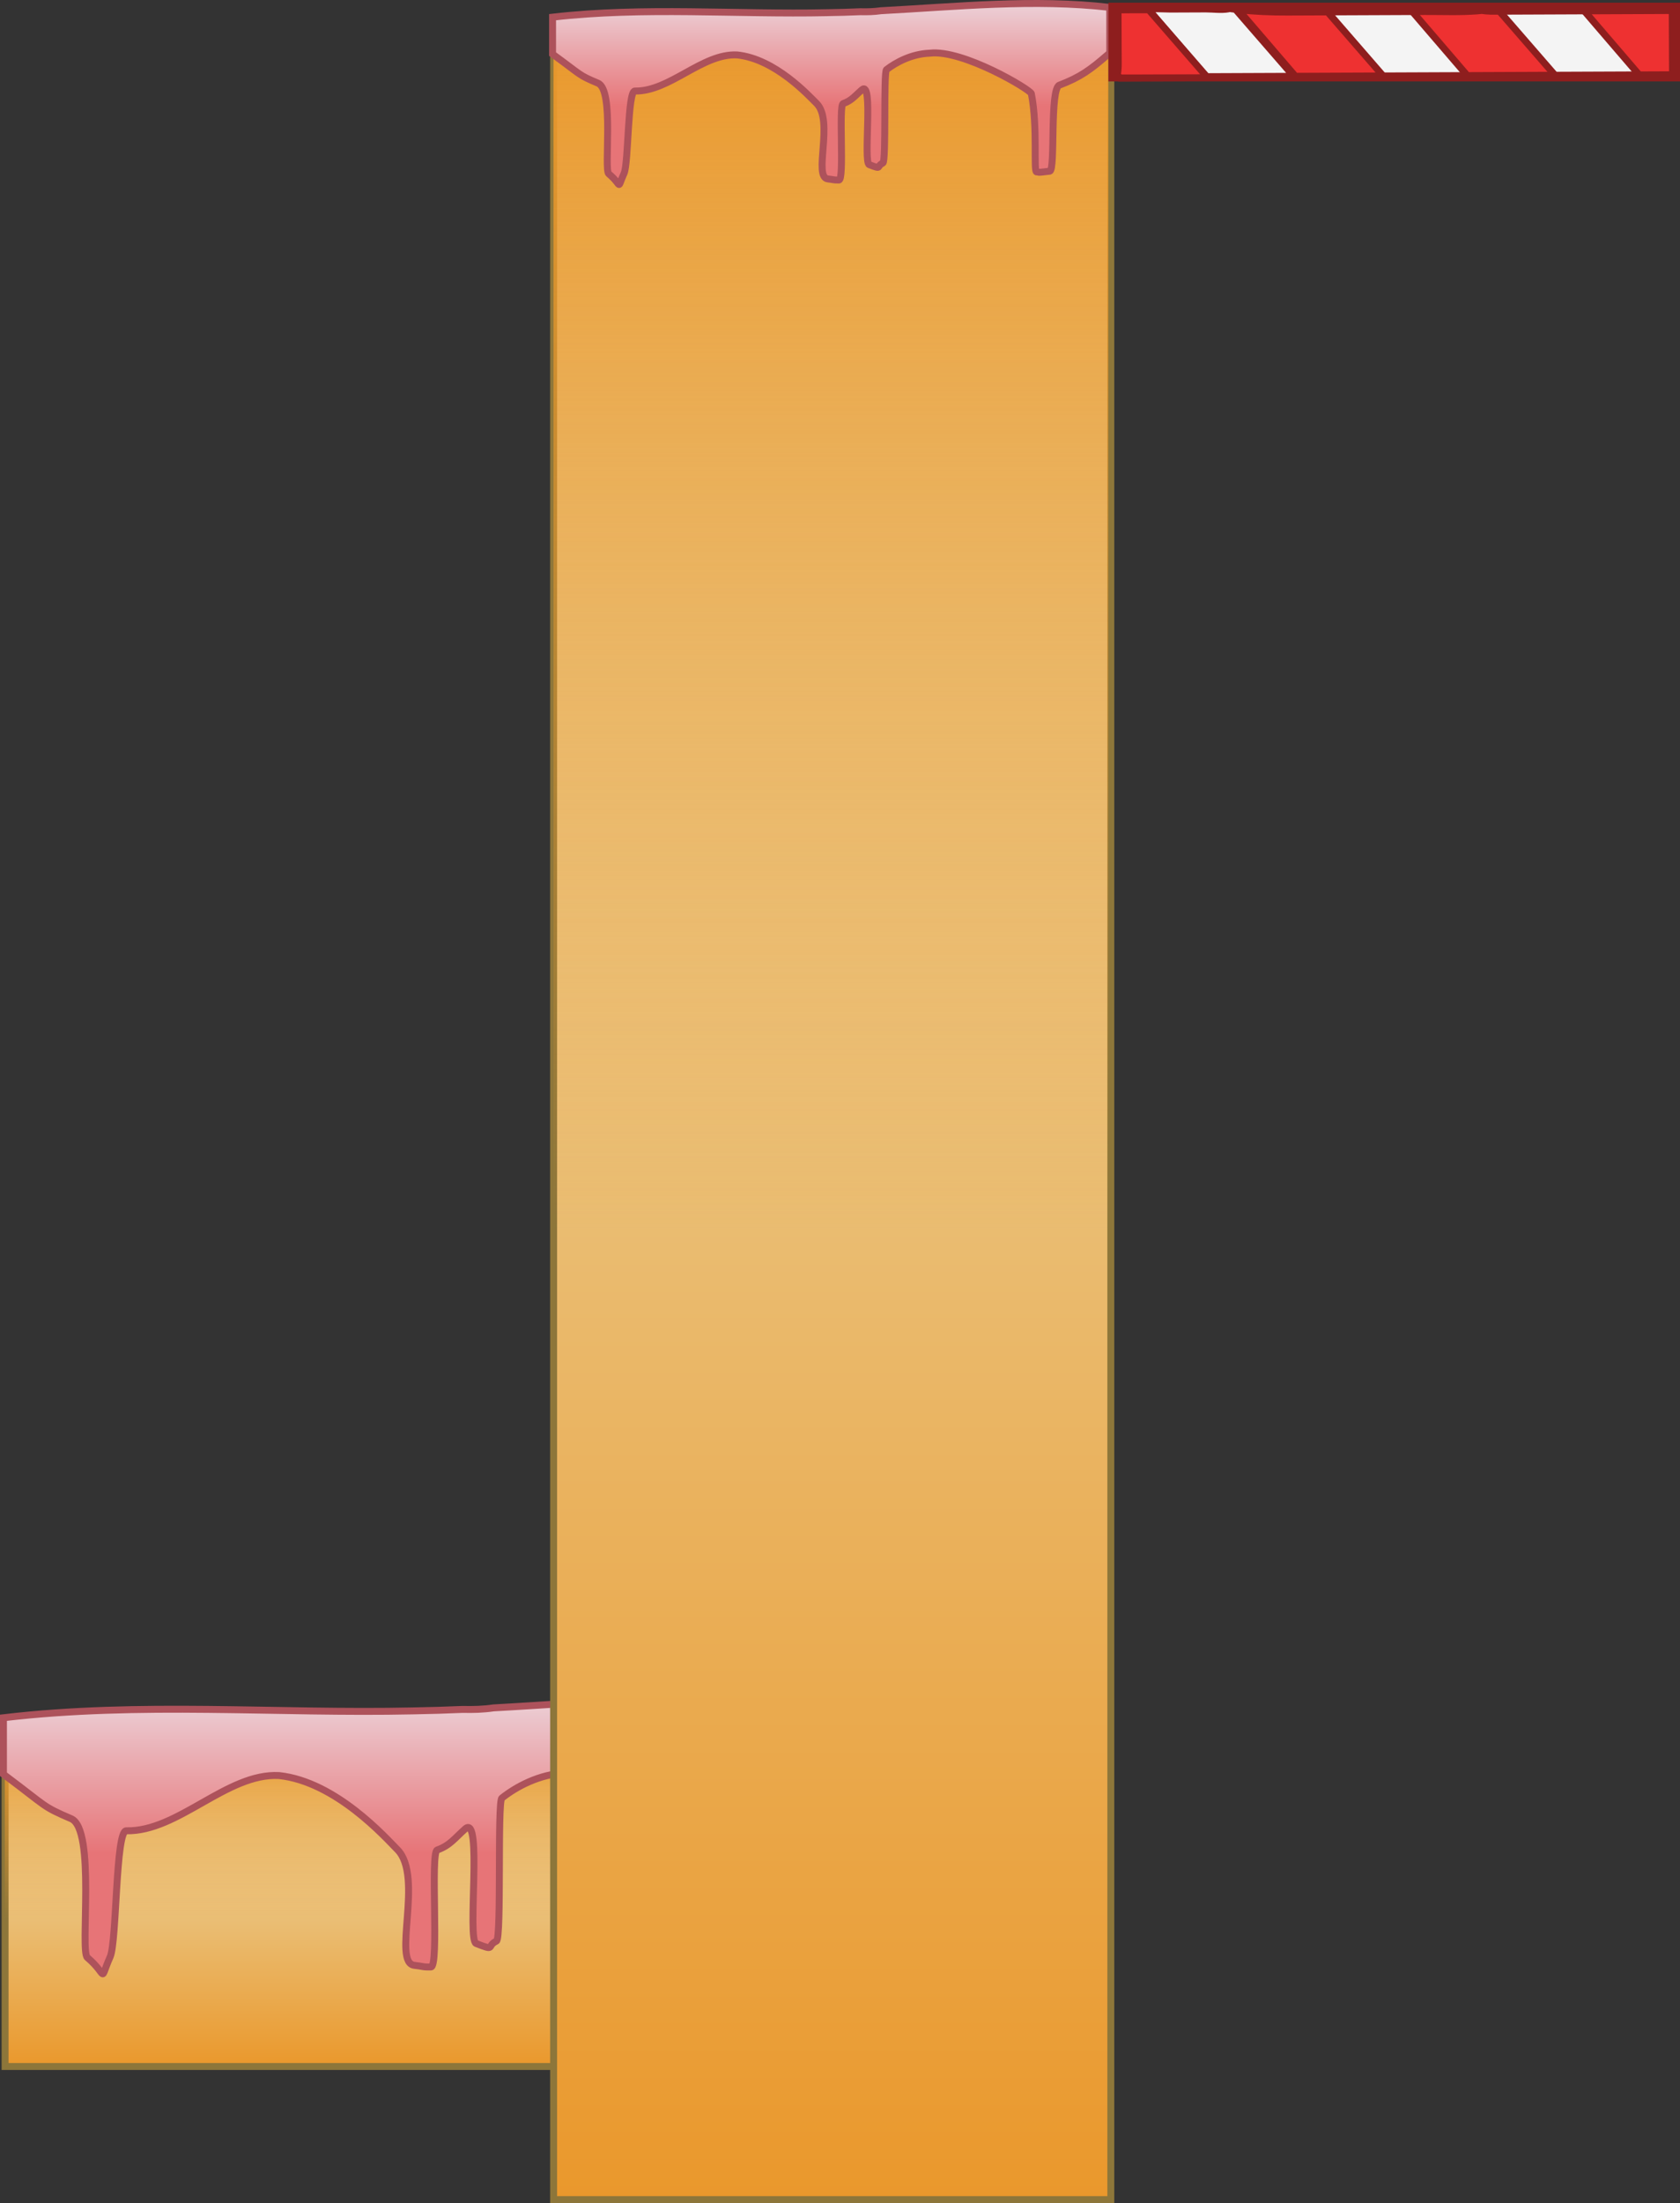 <svg version="1.1" xmlns="http://www.w3.org/2000/svg" xmlns:xlink="http://www.w3.org/1999/xlink" width="483.997" height="634.252" viewBox="0,0,483.997,634.252"><rect x="0" y="0" width="483.997" height="634.252" fill="#333333" stroke="none"/><defs><linearGradient x1="117.329" y1="345.499" x2="117.329" y2="434.689" gradientUnits="userSpaceOnUse" id="color-1"><stop offset="0" stop-color="#ebe8c5"/><stop offset="1" stop-color="#ea982c"/></linearGradient><linearGradient x1="120.402" y1="392.652" x2="120.402" y2="340.619" gradientUnits="userSpaceOnUse" id="color-2"><stop offset="0" stop-color="#ea982c" stop-opacity="0"/><stop offset="1" stop-color="#ea982c"/></linearGradient><linearGradient x1="117.479" y1="328.251" x2="117.479" y2="373.429" gradientUnits="userSpaceOnUse" id="color-3"><stop offset="0" stop-color="#ecd1d8"/><stop offset="1" stop-color="#e77477"/></linearGradient><linearGradient x1="236.437" y1="-151.16" x2="236.437" y2="473.011" gradientUnits="userSpaceOnUse" id="color-4"><stop offset="0" stop-color="#ebe8c5"/><stop offset="1" stop-color="#ea982c"/></linearGradient><linearGradient x1="236.055" y1="194.087" x2="236.055" y2="-151.16" gradientUnits="userSpaceOnUse" id="color-5"><stop offset="0" stop-color="#ea982c" stop-opacity="0"/><stop offset="1" stop-color="#ea982c"/></linearGradient><linearGradient x1="236.134" y1="-159.241" x2="236.134" y2="-129.722" gradientUnits="userSpaceOnUse" id="color-6"><stop offset="0" stop-color="#ecd1d8"/><stop offset="1" stop-color="#e77477"/></linearGradient></defs><g transform="translate(3.319,160.241)"><g data-paper-data="{&quot;isPaintingLayer&quot;:true}" fill-rule="nonzero" stroke-linejoin="miter" stroke-miterlimit="10" stroke-dasharray="" stroke-dashoffset="0" style="mix-blend-mode: normal"><path d="M236.513,434.689h-238.369v-89.19h238.369z" data-paper-data="{&quot;index&quot;:null}" fill="url(#color-1)" stroke="#8d763a" stroke-width="2" stroke-linecap="butt"/><path d="M242.729,392.652h-244.655v-52.033h244.655z" data-paper-data="{&quot;index&quot;:null}" fill="url(#color-2)" stroke="#8d763a" stroke-width="0" stroke-linecap="butt"/><path d="M115.743,332.314c4.745,-0.071 9.492,-0.222 14.241,-0.426c2.991,0.075 5.962,-0.002 8.884,-0.437c32.861,-1.797 65.778,-5.317 98.409,-1.473c0,6.674 0,13.348 0,20.022c-0.369,0.36 -0.703,0.673 -0.992,0.93c-7.271,6.467 -11.768,9.862 -20.674,13.308c-4.222,1.634 -1.655,37.229 -4.093,37.902c-6.866,0.916 -4.137,0.259 -5.665,0.354c-1.528,0.095 0.572,-19.489 -2.298,-34.512c-0.333,-1.741 -29.378,-19.553 -43.664,-17.828c-7.887,0.301 -14.649,4.101 -18.632,7.269c-1.328,1.056 -0.036,40.422 -1.545,41.153c-3.059,1.482 -0.01,3.005 -5.866,0.701c-2.677,-1.054 1.918,-37.459 -3.096,-33.032c-2.999,2.648 -4.417,4.808 -8.114,6.115c-2.044,0.723 0.62,33.605 -1.803,33.678c-2.423,0.073 -2.319,-0.228 -4.733,-0.467c-6.605,-0.653 2.754,-25.595 -4.942,-33.337c-3.35,-3.37 -17.7,-19.57 -34.111,-21.305c-14.996,-0.786 -29.025,16.228 -43.981,15.901c-3.111,-0.069 -2.699,31.876 -4.641,36.271c-3.339,7.557 -0.453,5.426 -6.586,0.219c-2.19,-1.859 2.499,-36.897 -4.657,-39.968c-8.444,-3.624 -6.691,-3.215 -19.009,-12.423c-0.146,-0.11 -0.312,-0.233 -0.496,-0.37c0,-5.423 0,-10.847 0,-16.27c39.223,-4.635 78.814,-1.119 118.062,-1.975z" data-paper-data="{&quot;index&quot;:null}" fill="url(#color-3)" stroke="#ad525b" stroke-width="2" stroke-linecap="round"/><path d="M316.701,473.011h-160.529v-624.171h160.529z" data-paper-data="{&quot;index&quot;:null}" fill="url(#color-4)" stroke="#8d763a" stroke-width="2" stroke-linecap="butt"/><path d="M315.983,194.087h-159.856v-345.247h159.856z" data-paper-data="{&quot;index&quot;:null}" fill="url(#color-5)" stroke="#8d763a" stroke-width="0" stroke-linecap="butt"/><path d="M234.971,-156.586c3.179,-0.046 6.36,-0.145 9.542,-0.278c2.004,0.049 3.994,-0.001 5.952,-0.286c22.017,-1.174 44.071,-3.474 65.934,-0.963c0,4.361 0,8.722 0,13.082c-0.247,0.235 -0.471,0.439 -0.665,0.608c-4.872,4.225 -7.885,6.444 -13.851,8.695c-2.829,1.068 -1.109,24.325 -2.743,24.765c-4.6,0.598 -2.772,0.169 -3.795,0.231c-1.024,0.062 0.383,-12.734 -1.54,-22.55c-0.223,-1.138 -19.683,-12.776 -29.255,-11.649c-5.285,0.197 -9.815,2.679 -12.484,4.749c-0.89,0.69 -0.024,26.412 -1.035,26.889c-2.05,0.969 -0.007,1.963 -3.93,0.458c-1.794,-0.688 1.285,-24.476 -2.075,-21.583c-2.009,1.73 -2.959,3.142 -5.436,3.996c-1.369,0.472 0.416,21.957 -1.208,22.005c-1.623,0.048 -1.554,-0.149 -3.171,-0.305c-4.425,-0.427 1.845,-16.724 -3.311,-21.782c-2.244,-2.202 -11.859,-12.787 -22.854,-13.921c-10.047,-0.514 -19.447,10.603 -29.467,10.39c-2.084,-0.045 -1.808,20.828 -3.109,23.699c-2.237,4.938 -0.303,3.545 -4.413,0.143c-1.467,-1.214 1.674,-24.108 -3.12,-26.115c-5.657,-2.368 -4.483,-2.101 -12.736,-8.117c-0.098,-0.072 -0.209,-0.152 -0.332,-0.242c0,-3.544 0,-7.087 0,-10.631c26.279,-3.028 52.805,-0.731 79.101,-1.29z" data-paper-data="{&quot;index&quot;:null}" fill="url(#color-6)" stroke="#ad525b" stroke-width="2" stroke-linecap="round"/><g stroke-linecap="butt"><path d="M317.595,-136.881v-22.5h161.5v22.5z" fill="#00c4c4" stroke="none" stroke-width="0"/><g data-paper-data="{&quot;origRot&quot;:0}" stroke="#8e1e1e" stroke-width="2"><path d="M419.911,-138.477l-25.263,0.103l-15.831,-18.435c8.361,-0.034 16.723,-0.068 25.084,-0.103z" data-paper-data="{&quot;origPos&quot;:null}" fill="#f4f4f4"/><path d="M395.153,-138.375l-25.263,0.103l-16.482,-19.193c4.815,0.545 9.354,0.722 14.383,0.701c3.784,-0.015 7.567,-0.031 11.351,-0.046z" data-paper-data="{&quot;origPos&quot;:null}" fill="#ee3131"/><path d="M369.385,-138.27l-25.263,0.103l-16.818,-19.584c2.213,0.016 4.424,0.054 6.631,0.126c3.368,-0.014 6.737,-0.028 10.105,-0.041c2.033,-0.008 4.568,0.352 6.568,-0.027c0.166,-0.031 -0.634,-0.216 -0.467,-0.192c0.843,0.122 1.673,0.232 2.494,0.331z" data-paper-data="{&quot;origPos&quot;:null}" fill="#f4f4f4"/><path d="M344.631,-137.835l-25.263,0.103l-0.777,-0.904c0.296,-2.028 0.257,-2.525 0.248,-4.594c-0.02,-4.719 -0.039,-9.437 -0.059,-14.156c2.95,-0.035 5.9,-0.053 8.846,-0.029z" data-paper-data="{&quot;origPos&quot;:null}" fill="#ee3131"/><path d="M469.426,-138.679l-25.263,0.103l-15.831,-18.435c8.361,-0.034 16.723,-0.068 25.084,-0.103z" data-paper-data="{&quot;origPos&quot;:null}" fill="#f4f4f4"/><path d="M444.669,-138.578l-25.263,0.103l-15.831,-18.435c1.209,-0.005 2.418,-0.01 3.628,-0.015c5.076,-0.021 10.247,0.213 15.303,-0.199c0.401,-0.033 0.802,-0.075 1.202,-0.125l-0.003,0.018c0,0 1.373,0.296 3.207,0.161l-0.004,0.064c0.584,-0.002 1.167,-0.005 1.751,-0.007z" data-paper-data="{&quot;origPos&quot;:null}" fill="#ee3131"/><path d="M468.921,-138.677l-15.831,-18.435c1.378,-0.006 2.755,-0.011 4.133,-0.017c6.568,-0.027 13.137,-0.054 19.705,-0.081c0.412,-0.002 0.837,0.008 1.271,0.024l0.246,0.283c0.021,5.037 0.055,13.044 0.076,18.187z" data-paper-data="{&quot;origPos&quot;:null}" fill="#ee3131"/></g><path d="M317.011,-137.797v-20.667h162.667v20.667z" fill="none" stroke="#8e1e1e" stroke-width="2"/></g></g></g></svg>